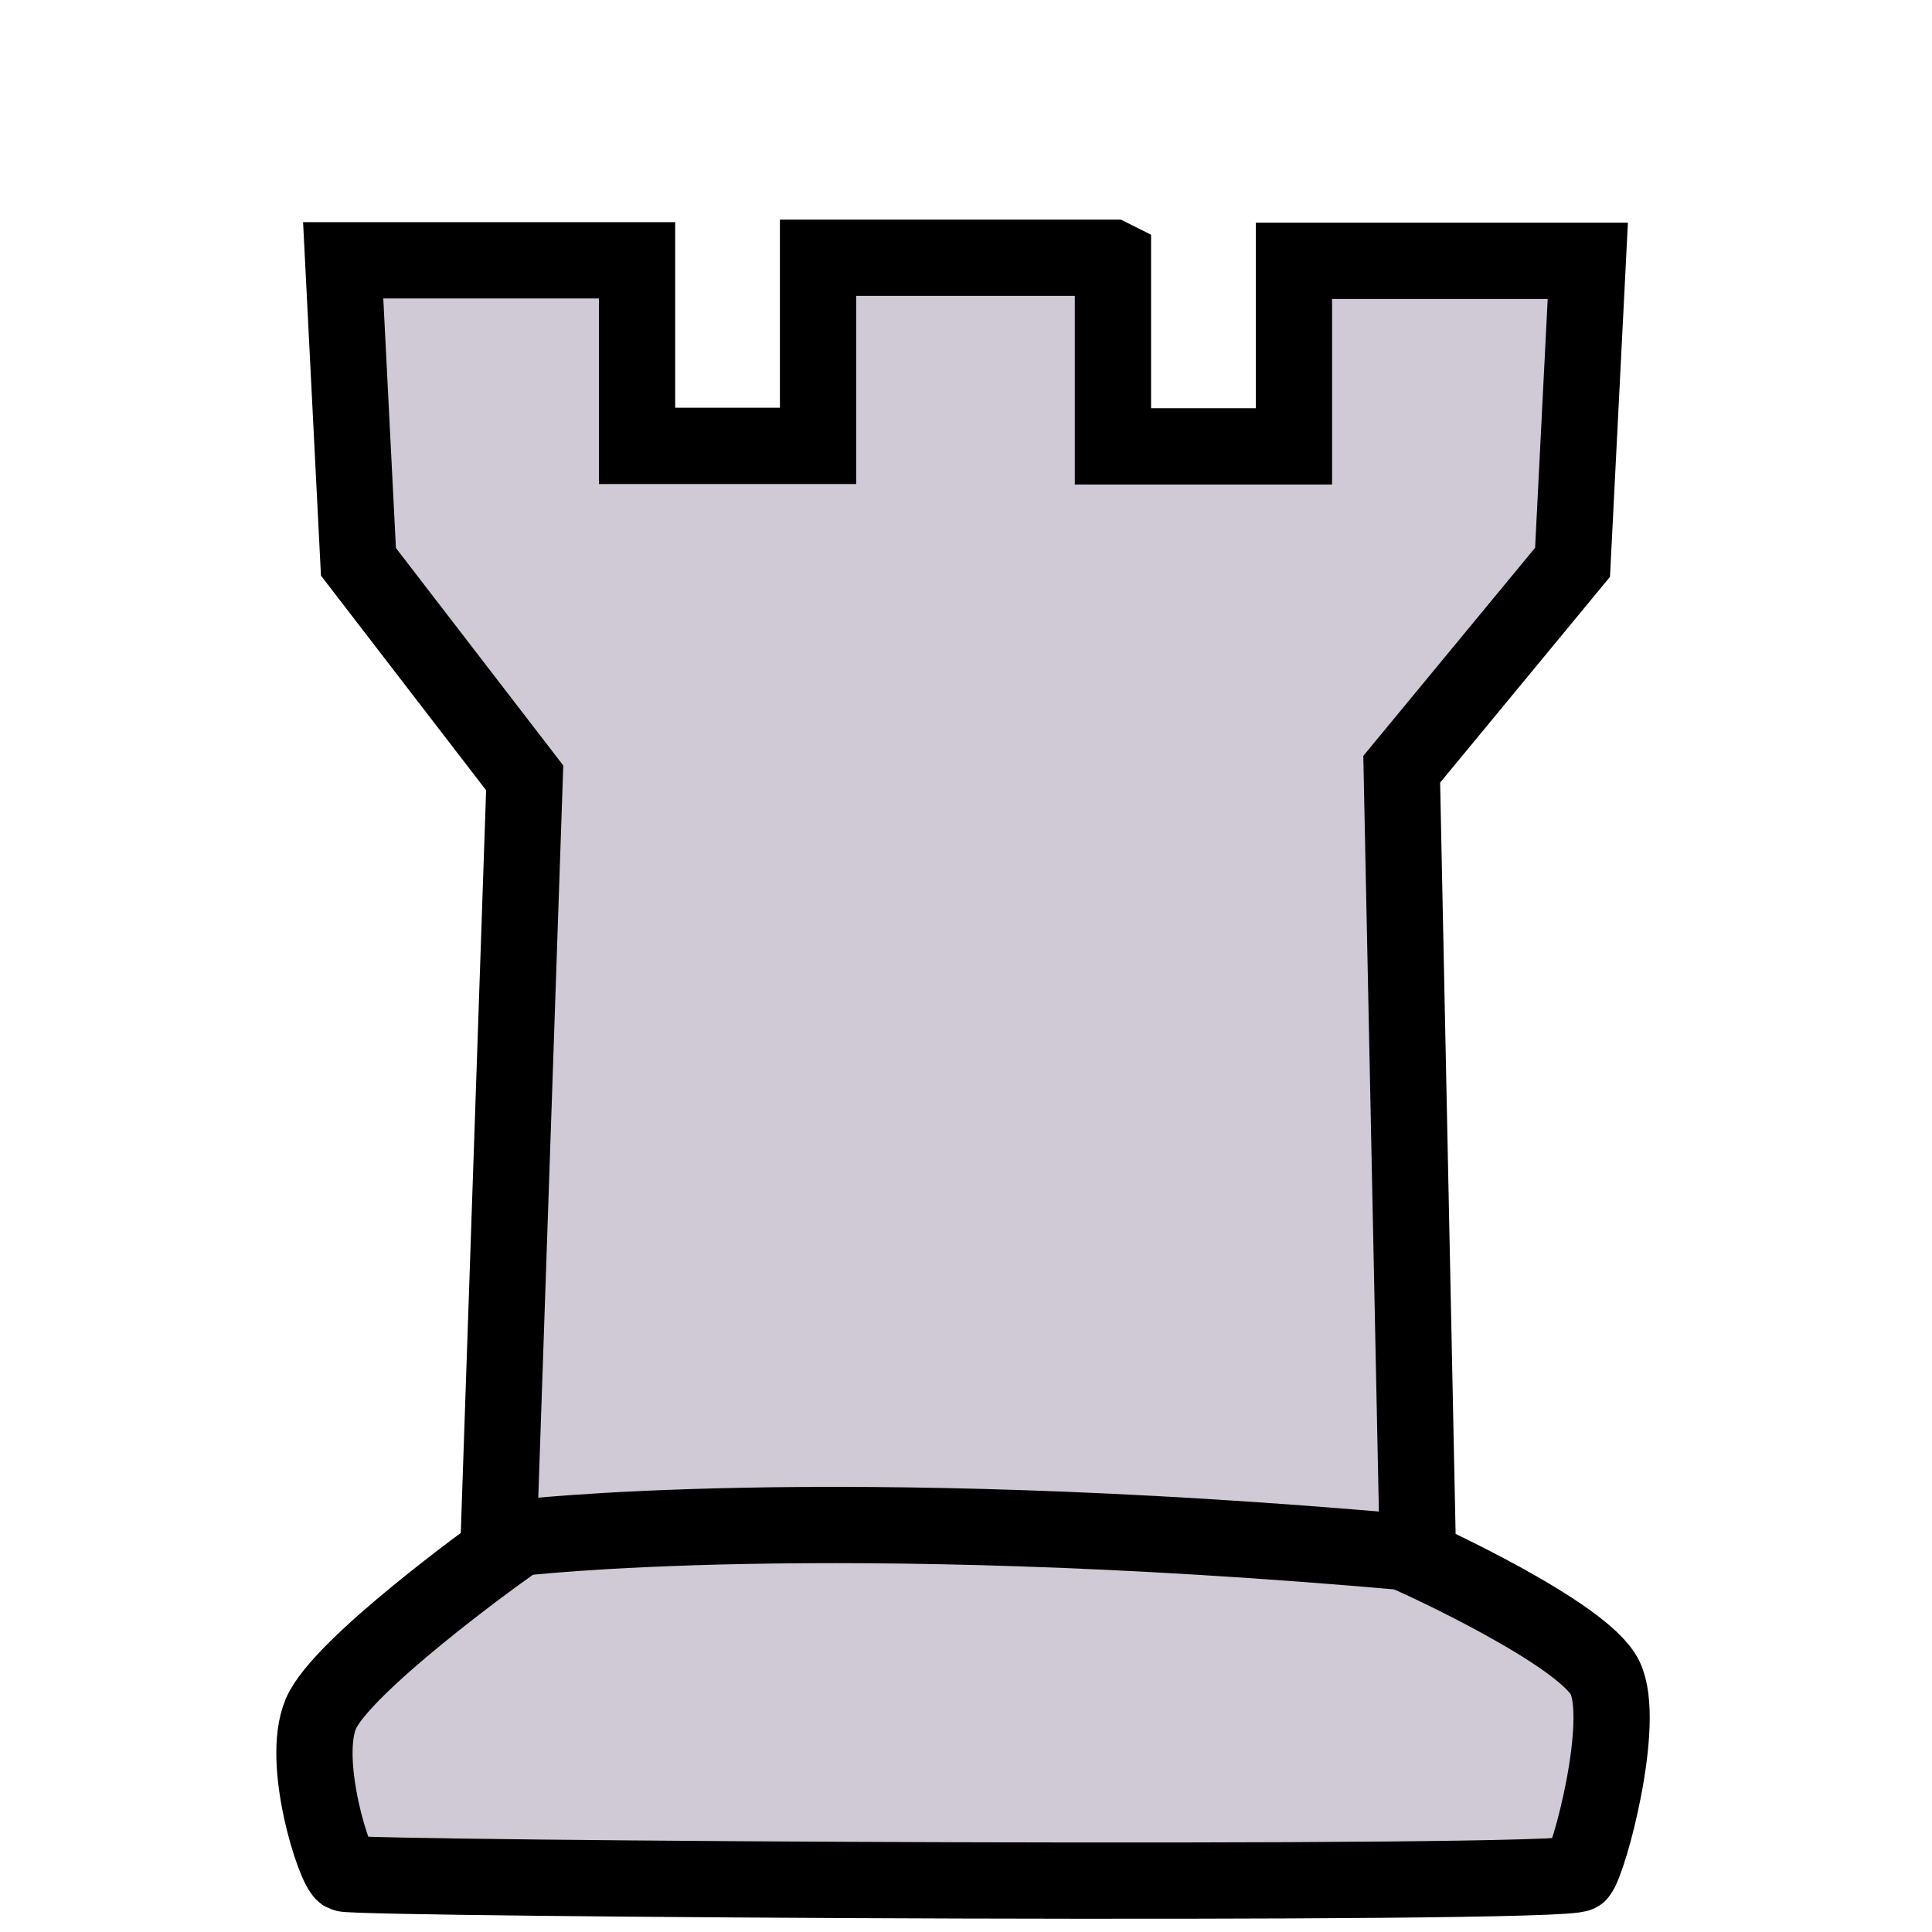 <?xml version="1.0" encoding="UTF-8"?>
<svg id="_Слой_6_копия_" data-name="Слой 6 (копия)" xmlns="http://www.w3.org/2000/svg" viewBox="0 0 38 38">
  <defs>
    <style>
      .cls-1 {
        fill: none;
        stroke: #000;
        stroke-miterlimit: 10;
        stroke-width: 1.5px;
      }

      .cls-2 {
        fill: #d0c9d6;
        fill-rule: evenodd;
        stroke-width: 0px;
      }
    </style>
  </defs>
  <path class="cls-2" d="m9.81,30.15l.7-14.93-3.58-4.02v-6.37l5.59.17.09,3.93,3.49-.09v-3.75h5.68v3.67l3.67-.09-.17-3.58,6.02.09-.17,5.5-3.41,4.8.44,15.1s3.23,1.83,3.58,2.18-.44,3.93-.44,3.93l-24.45.09s-.87-2.79-.61-3.41,3.58-3.23,3.58-3.23Z"/>
  <path class="cls-1" d="m21.89,5.08v3.7s3.56,0,3.56,0v-3.65h5.78s-.3,5.93-.3,5.93l-3.36,4.07.32,15.52s3.26,1.48,3.68,2.35-.31,3.6-.52,3.85-24.09.11-24.28,0-.86-2.19-.46-3.14,3.49-3.17,3.49-3.17l.52-15.24-3.27-4.25-.3-5.93h5.78v3.65h3.56v-3.7h5.78Z"/>
  <path class="cls-1" d="m10.19,30.25s6.07-.73,17.48.28"/>
</svg>